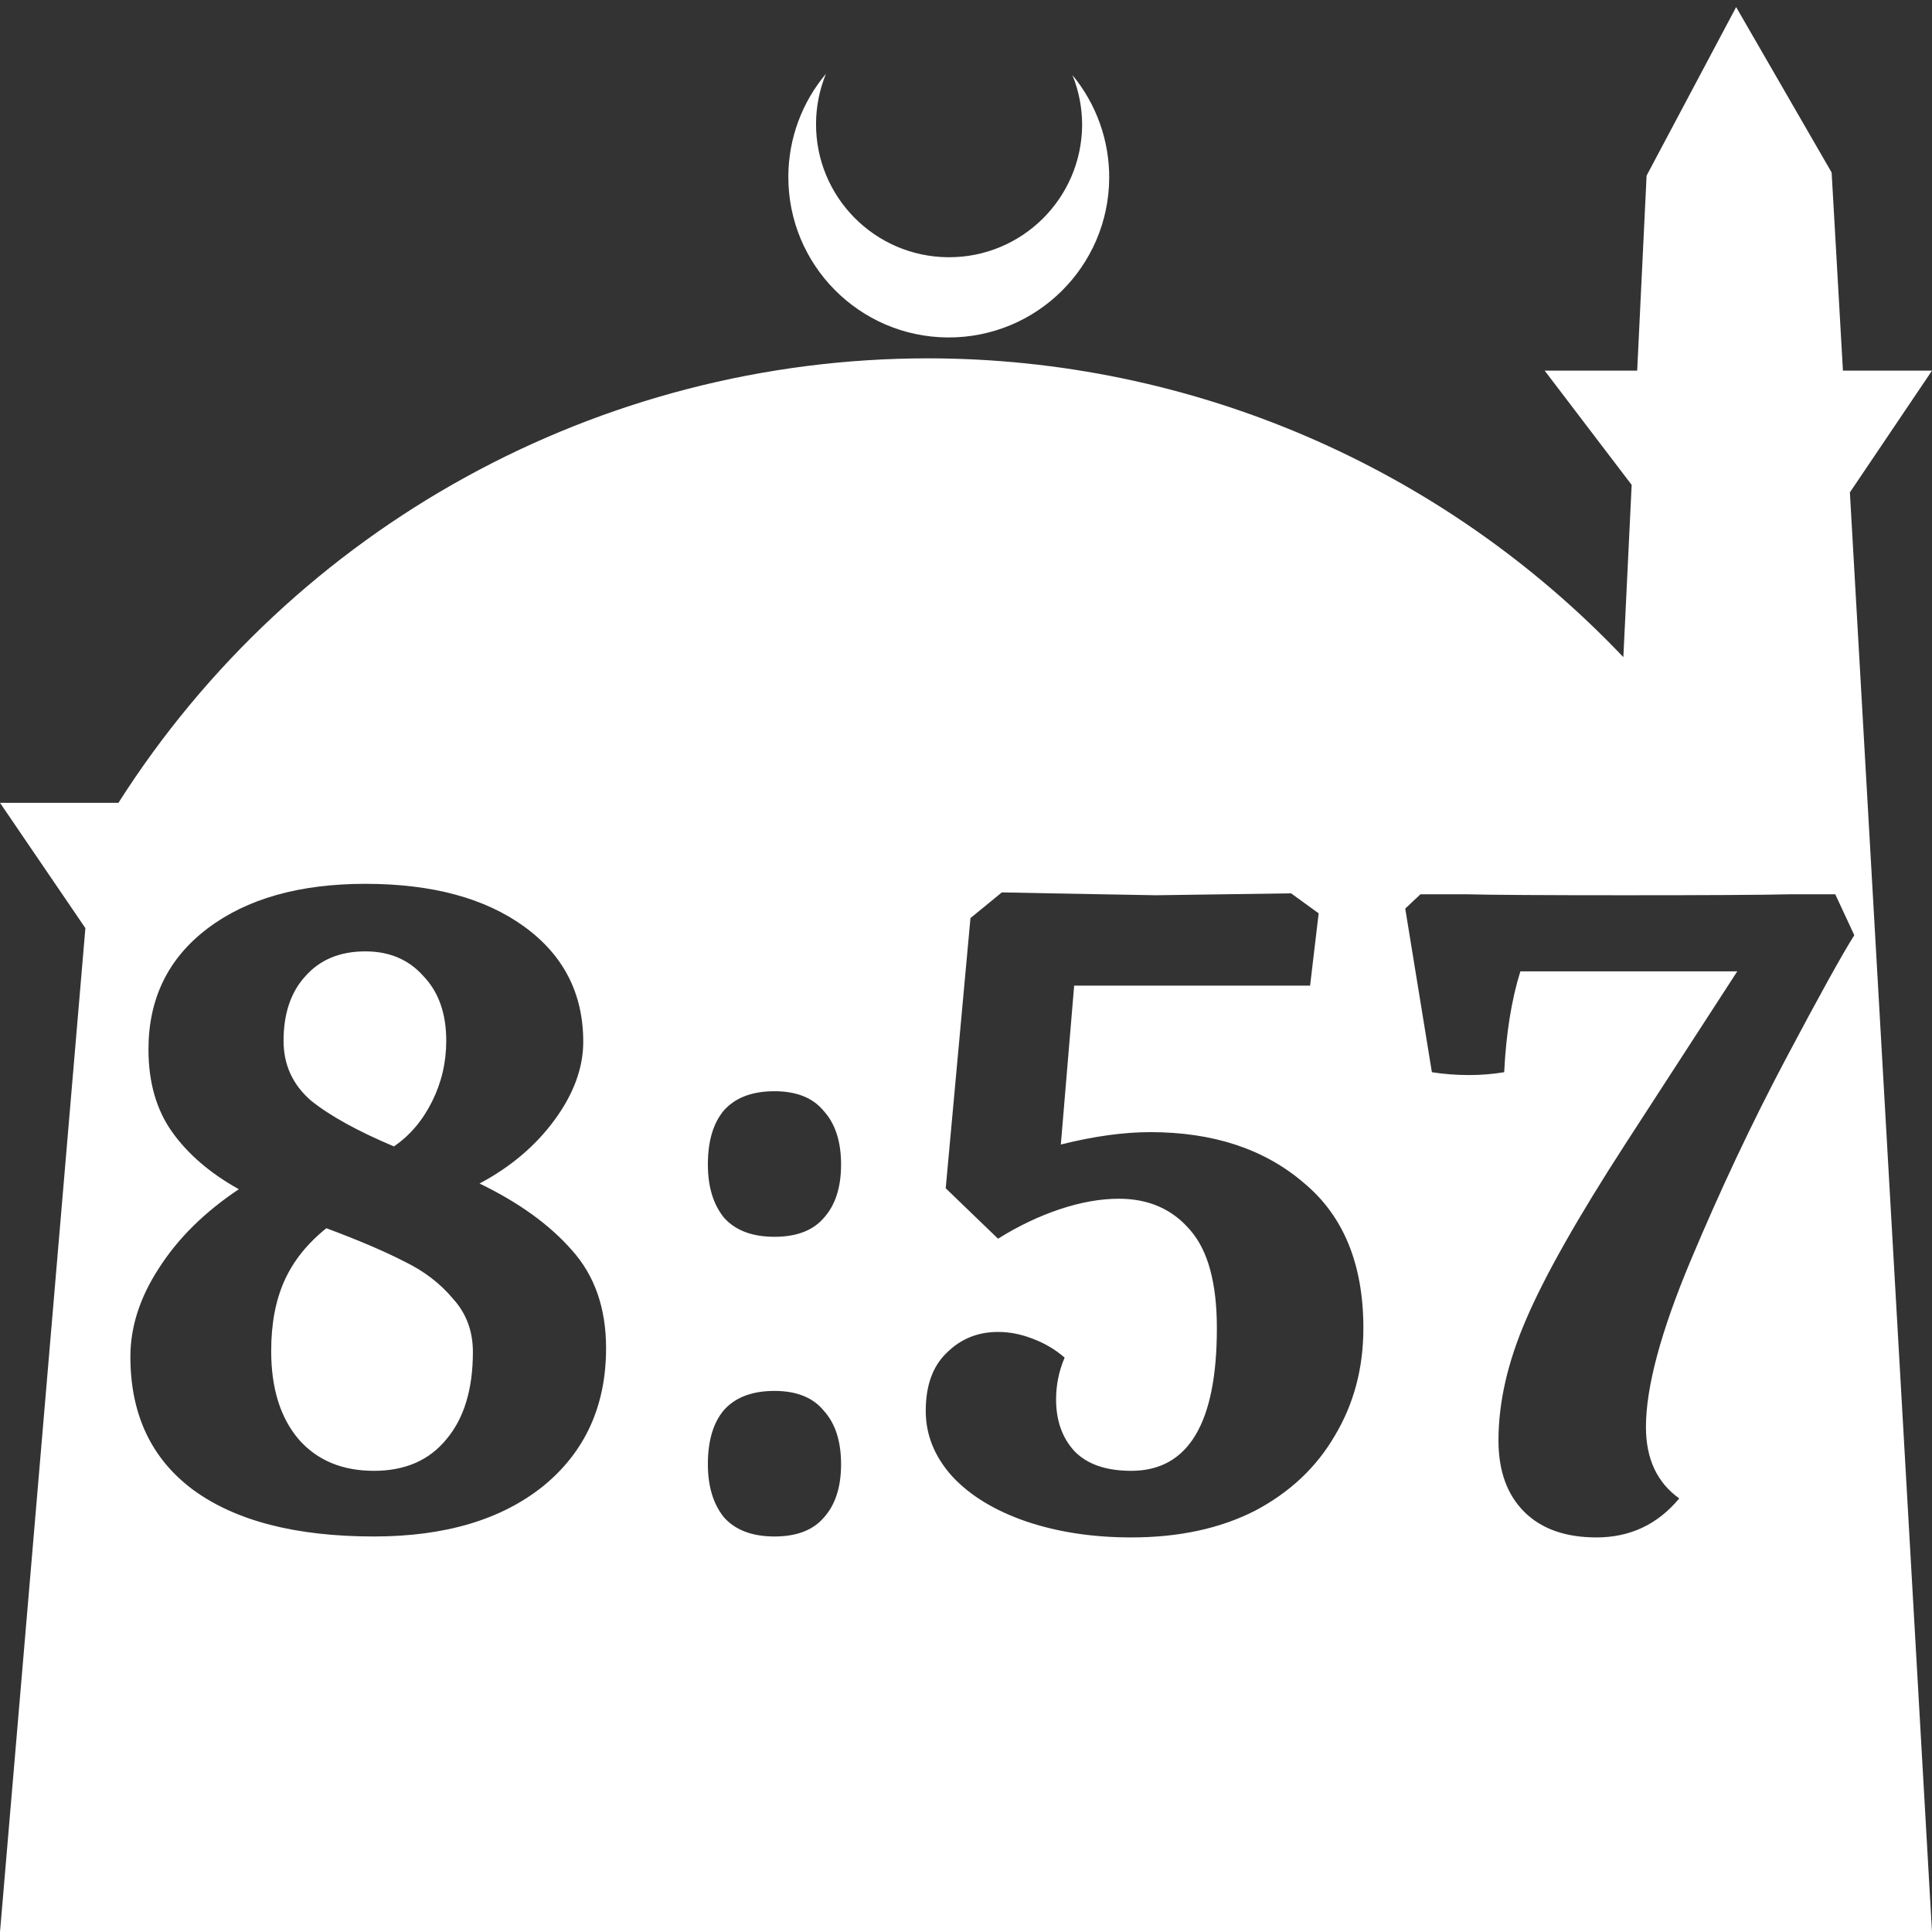 <?xml version="1.0" encoding="UTF-8" standalone="no"?>
<!-- Created with Inkscape (http://www.inkscape.org/) -->

<svg
   width="172.67mm"
   height="172.67mm"
   viewBox="0 0 172.67 172.67"
   version="1.1"
   id="svg1"
   xml:space="preserve"
   xmlns="http://www.w3.org/2000/svg"
   xmlns:svg="http://www.w3.org/2000/svg"><rect x="0" y="0" width="172.67" height="172.67" fill="#333333" stroke="none"/><defs
     id="defs1" /><g
     id="layer1"
     transform="translate(157.251,198.81)"><path
       id="path5"
       style="fill:#ffffff;fill-opacity:1;stroke-width:0.805;stroke-linecap:round;stroke-linejoin:round"
       d="M -2.086 -198.177 L -10.089 -183.113 L -10.93 -165.684 L -19.199 -165.684 L -11.423 -155.474 L -12.166 -140.079 C -28.353 -157.121 -50.824 -166.774 -74.327 -166.784 C -103.645 -166.774 -130.927 -151.792 -146.667 -127.059 L -157.251 -127.059 L -149.62 -115.86 L -157.251 -26.14 L -8.514 -26.14 L 15.419 -26.14 L 8.08 -154.802 L 15.419 -165.684 L 7.459 -165.684 L 6.449 -183.393 L -2.086 -198.177 z M -83.431 -192.216 C -85.585 -189.655 -86.775 -186.421 -86.795 -183.075 C -86.842 -175.155 -80.46 -168.697 -72.54 -168.651 C -64.621 -168.604 -58.163 -174.986 -58.117 -182.905 C -58.103 -186.26 -59.266 -189.514 -61.404 -192.1 C -60.831 -190.684 -60.537 -189.17 -60.537 -187.641 C -60.576 -181.074 -65.931 -175.782 -72.498 -175.82 C -79.065 -175.859 -84.358 -181.214 -84.319 -187.781 C -84.309 -189.303 -84.008 -190.808 -83.431 -192.216 z M -124.596 -119.819 C -118.644 -119.819 -113.911 -118.544 -110.396 -115.993 C -106.881 -113.442 -105.124 -110.012 -105.124 -105.704 C -105.124 -103.38 -105.975 -101.056 -107.675 -98.732 C -109.376 -96.408 -111.615 -94.509 -114.392 -93.035 C -110.878 -91.335 -108.129 -89.351 -106.145 -87.083 C -104.104 -84.816 -103.084 -81.896 -103.084 -78.325 C -103.084 -73.167 -104.954 -69.057 -108.695 -65.996 C -112.437 -62.992 -117.482 -61.489 -123.83 -61.489 C -130.803 -61.489 -136.188 -62.878 -139.986 -65.656 C -143.727 -68.434 -145.598 -72.401 -145.598 -77.56 C -145.598 -80.224 -144.748 -82.86 -143.047 -85.468 C -141.347 -88.132 -138.966 -90.484 -135.905 -92.525 C -138.455 -93.942 -140.439 -95.643 -141.857 -97.627 C -143.274 -99.611 -143.982 -102.076 -143.982 -105.024 C -143.982 -109.559 -142.225 -113.159 -138.711 -115.823 C -135.196 -118.487 -130.491 -119.819 -124.596 -119.819 z M -67.712 -119.054 L -63.46 -118.969 C -57.452 -118.856 -54.277 -118.798 -53.937 -118.798 L -41.863 -118.969 L -39.397 -117.183 L -40.163 -110.721 L -61.25 -110.721 L -62.44 -96.521 C -59.492 -97.258 -56.828 -97.627 -54.447 -97.627 C -48.835 -97.627 -44.272 -96.124 -40.757 -93.12 C -37.186 -90.172 -35.401 -85.836 -35.401 -80.111 C -35.401 -76.54 -36.251 -73.337 -37.952 -70.503 C -39.596 -67.668 -41.976 -65.429 -45.094 -63.785 C -48.212 -62.198 -51.896 -61.405 -56.148 -61.405 C -59.605 -61.405 -62.752 -61.886 -65.586 -62.85 C -68.363 -63.814 -70.546 -65.146 -72.133 -66.846 C -73.72 -68.603 -74.514 -70.559 -74.514 -72.713 C -74.514 -74.981 -73.89 -76.71 -72.643 -77.9 C -71.396 -79.147 -69.866 -79.77 -68.052 -79.77 C -67.031 -79.77 -66.011 -79.572 -64.991 -79.176 C -63.913 -78.779 -62.95 -78.212 -62.1 -77.475 C -62.61 -76.284 -62.865 -75.037 -62.865 -73.734 C -62.865 -71.863 -62.327 -70.332 -61.25 -69.142 C -60.116 -67.952 -58.415 -67.357 -56.148 -67.357 C -51.046 -67.357 -48.495 -71.608 -48.495 -80.111 C -48.495 -84.136 -49.289 -87.055 -50.876 -88.869 C -52.463 -90.739 -54.589 -91.675 -57.253 -91.675 C -58.897 -91.675 -60.654 -91.363 -62.525 -90.739 C -64.396 -90.116 -66.238 -89.237 -68.052 -88.103 L -72.729 -92.61 L -70.517 -116.758 L -67.712 -119.054 z M -30.299 -118.884 L -26.132 -118.884 C -23.978 -118.827 -19.274 -118.798 -12.018 -118.798 C -4.479 -118.798 0.425 -118.827 2.692 -118.884 L 6.774 -118.884 L 8.474 -115.228 C 7.397 -113.527 5.357 -109.843 2.352 -104.174 C -0.652 -98.505 -3.486 -92.497 -6.151 -86.148 C -8.815 -79.799 -10.147 -74.839 -10.147 -71.268 C -10.147 -68.433 -9.155 -66.308 -7.171 -64.891 C -9.099 -62.567 -11.564 -61.405 -14.569 -61.405 C -17.346 -61.405 -19.5 -62.17 -21.031 -63.7 C -22.561 -65.231 -23.327 -67.356 -23.327 -70.077 C -23.327 -73.479 -22.505 -77.078 -20.861 -80.876 C -19.217 -84.73 -16.269 -89.946 -12.018 -96.521 L -1.985 -111.996 L -21.371 -111.996 C -22.165 -109.445 -22.646 -106.441 -22.816 -102.983 C -23.837 -102.813 -24.885 -102.728 -25.962 -102.728 C -27.096 -102.728 -28.201 -102.813 -29.278 -102.983 L -31.659 -117.608 L -30.299 -118.884 z M -124.596 -113.782 C -126.863 -113.782 -128.649 -113.045 -129.952 -111.572 C -131.256 -110.154 -131.908 -108.227 -131.908 -105.789 C -131.908 -103.635 -131.086 -101.85 -129.442 -100.433 C -127.742 -99.072 -125.276 -97.712 -122.045 -96.351 C -120.628 -97.315 -119.494 -98.647 -118.644 -100.347 C -117.793 -102.048 -117.368 -103.862 -117.368 -105.789 C -117.368 -108.227 -118.048 -110.154 -119.409 -111.572 C -120.713 -113.045 -122.442 -113.782 -124.596 -113.782 z M -88.034 -101.283 C -86.05 -101.283 -84.576 -100.688 -83.612 -99.497 C -82.592 -98.364 -82.081 -96.777 -82.081 -94.736 C -82.081 -92.695 -82.592 -91.108 -83.612 -89.974 C -84.576 -88.84 -86.05 -88.273 -88.034 -88.273 C -90.018 -88.273 -91.52 -88.84 -92.54 -89.974 C -93.504 -91.164 -93.986 -92.752 -93.986 -94.736 C -93.986 -96.833 -93.504 -98.448 -92.54 -99.582 C -91.52 -100.716 -90.018 -101.283 -88.034 -101.283 z M -128.082 -89.039 C -129.782 -87.678 -131.03 -86.12 -131.823 -84.362 C -132.617 -82.605 -133.014 -80.508 -133.014 -78.07 C -133.014 -74.726 -132.192 -72.089 -130.548 -70.162 C -128.904 -68.292 -126.665 -67.357 -123.83 -67.357 C -121.053 -67.357 -118.899 -68.292 -117.368 -70.162 C -115.781 -72.033 -114.987 -74.64 -114.987 -77.985 C -114.987 -79.856 -115.583 -81.443 -116.773 -82.746 C -117.907 -84.107 -119.352 -85.212 -121.11 -86.062 C -122.867 -86.969 -125.191 -87.961 -128.082 -89.039 z M -88.034 -74.499 C -86.05 -74.499 -84.576 -73.904 -83.612 -72.713 C -82.592 -71.58 -82.081 -69.992 -82.081 -67.951 C -82.081 -65.911 -82.592 -64.324 -83.612 -63.19 C -84.576 -62.056 -86.05 -61.489 -88.034 -61.489 C -90.018 -61.489 -91.52 -62.056 -92.54 -63.19 C -93.504 -64.38 -93.986 -65.967 -93.986 -67.951 C -93.986 -70.049 -93.504 -71.664 -92.54 -72.798 C -91.52 -73.932 -90.018 -74.499 -88.034 -74.499 z " /></g></svg>
